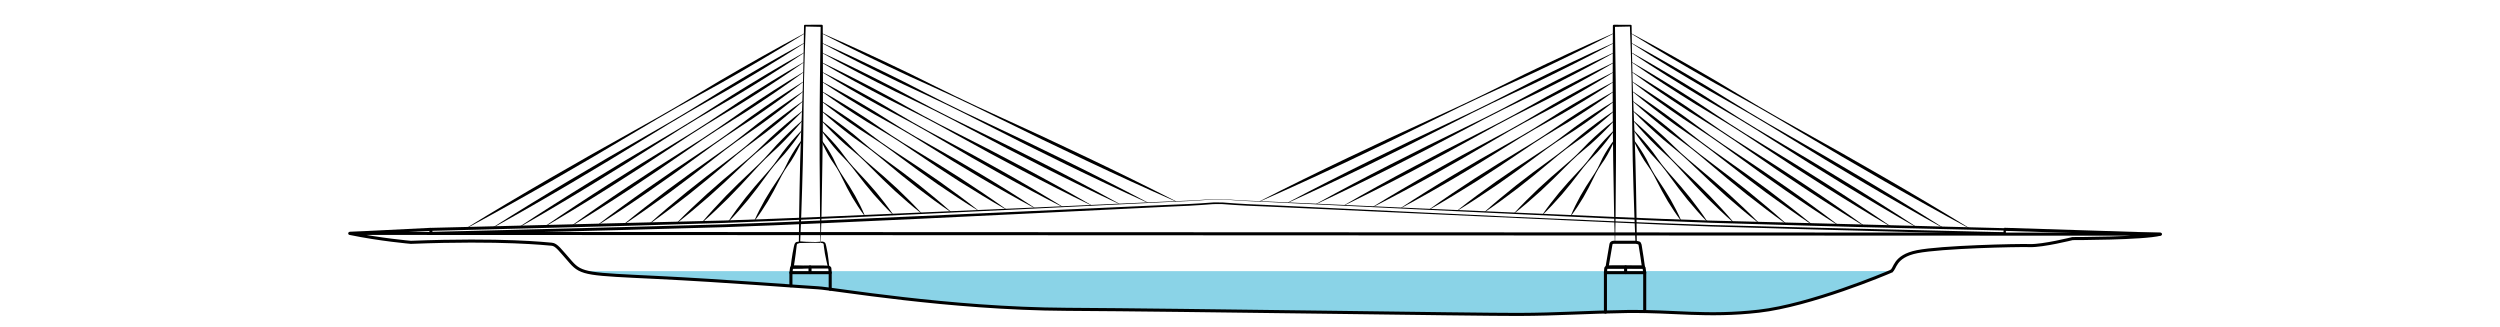 <?xml version="1.0" encoding="utf-8"?>
<!-- Generator: Adobe Illustrator 15.0.2, SVG Export Plug-In . SVG Version: 6.00 Build 0)  -->
<!DOCTYPE svg PUBLIC "-//W3C//DTD SVG 1.1//EN" "http://www.w3.org/Graphics/SVG/1.1/DTD/svg11.dtd">
<svg version="1.1" id="Layer_1" xmlns="http://www.w3.org/2000/svg" xmlns:xlink="http://www.w3.org/1999/xlink" x="0px" y="0px"
	 width="815.528px" height="106.833px" viewBox="0 0 815.528 106.833" enable-background="new 0 0 815.528 106.833"
	 xml:space="preserve">
<g>
	<path fill="#8AD3E7" d="M617.001,88.435c-0.034,0.021-0.07,0.041-0.109,0.059c-1.523,0.701-26.271,11.084-43.092,13.008
		c-16.818,1.924-28.201-0.111-42.619,0.098s-22.42,0.916-35.865,0.963c-13.443,0.047-108.344-1.455-147.221-1.666
		c-38.877-0.213-76.248-6.758-81.273-7.023c-5.027-0.268-30.034-2.278-52.436-3.371c-14.533-0.709-20.575-0.926-23.979-2.066"/>
	<g>
		<g>
			<path d="M267.7,79.083l-6.888,0.165c-0.116,0.002-0.212-0.09-0.214-0.205v-0.006v-0.01c0.04-5.891,0.109-11.781,0.236-17.672
				c0.1-5.89,0.254-11.778,0.488-17.665c0.231-5.887,0.484-11.772,0.643-17.662c0.16-5.889,0.248-11.779,0.314-17.67
				c0.002-0.152,0.125-0.275,0.277-0.275h0.008l5.49-0.007c0.188,0,0.34,0.151,0.342,0.338v0.009
				c0.049,5.884,0.072,11.769,0.062,17.653c0.02,5.885-0.03,11.769-0.073,17.653c-0.014,5.884-0.173,11.768-0.254,17.652
				l-0.15,8.825l-0.232,8.825C267.749,79.06,267.727,79.082,267.7,79.083z M267.649,78.982l-0.143-8.777l-0.062-8.826
				c-0.023-5.885-0.124-11.77-0.078-17.654c0.016-5.884,0.025-11.768,0.104-17.652c0.047-5.884,0.13-11.768,0.237-17.652
				l0.342,0.347l-5.489-0.119l0.285-0.275c-0.227,5.887-0.43,11.775-0.561,17.664c-0.134,5.889-0.173,11.781-0.232,17.672
				c-0.059,5.891-0.195,11.779-0.388,17.668c-0.164,5.889-0.386,11.775-0.638,17.662l-0.214-0.221L267.649,78.982z"/>
		</g>
		<g>
			<path d="M262.596,10.878c-9.046,5.6-18.209,10.997-27.46,16.24c-4.639,2.6-9.328,5.111-13.942,7.753
				c-4.632,2.61-9.204,5.325-13.771,8.05c-9.123,5.466-18.291,10.854-27.521,16.135c-9.223,5.295-18.507,10.48-27.875,15.521
				l-0.051-0.087c9.061-5.576,18.203-11.007,27.41-16.328c9.198-5.336,18.459-10.564,27.764-15.715
				c4.647-2.584,9.29-5.176,13.871-7.875c4.6-2.666,9.125-5.462,13.701-8.171c9.176-5.373,18.441-10.593,27.824-15.609
				L262.596,10.878z"/>
		</g>
		<g>
			<path d="M262.46,14.038c-8.317,5.323-16.755,10.443-25.283,15.411c-4.276,2.461-8.605,4.836-12.857,7.34
				c-4.271,2.473-8.479,5.051-12.683,7.636c-8.397,5.188-16.839,10.302-25.346,15.306c-8.497,5.02-17.059,9.93-25.706,14.696
				l-0.051-0.086c8.332-5.298,16.749-10.452,25.231-15.497c8.473-5.062,17.01-10.014,25.592-14.89
				c4.286-2.446,8.567-4.901,12.786-7.462c4.237-2.528,8.398-5.186,12.611-7.756c8.451-5.097,16.992-10.042,25.654-14.784
				L262.46,14.038z"/>
		</g>
		<g>
			<path d="M262.376,17.197c-7.594,5.046-15.31,9.891-23.118,14.584c-3.917,2.326-7.888,4.564-11.78,6.932
				c-3.911,2.336-7.758,4.775-11.602,7.223c-7.674,4.913-15.395,9.75-23.182,14.48c-7.776,4.744-15.619,9.383-23.551,13.876
				l-0.052-0.085c7.607-5.021,15.304-9.9,23.064-14.671c7.753-4.786,15.57-9.465,23.435-14.067
				c3.927-2.311,7.849-4.629,11.707-7.051c3.877-2.391,7.676-4.91,11.527-7.343c7.73-4.822,15.553-9.493,23.498-13.963
				L262.376,17.197z"/>
		</g>
		<g>
			<path d="M262.208,20.356c-6.861,4.754-13.848,9.309-20.931,13.714c-3.555,2.182-7.164,4.277-10.692,6.5
				c-3.549,2.191-7.031,4.486-10.51,6.789c-6.944,4.622-13.937,9.17-20.996,13.61c-7.051,4.456-14.168,8.806-21.376,13.013
				l-0.054-0.084c6.877-4.73,13.843-9.318,20.877-13.799c7.024-4.498,14.116-8.888,21.256-13.203
				c3.564-2.166,7.123-4.34,10.617-6.618c3.514-2.247,6.947-4.62,10.434-6.907c7.002-4.532,14.1-8.915,21.322-13.099L262.208,20.356
				z"/>
		</g>
		<g>
			<path d="M262.21,23.515c-6.143,4.477-12.416,8.757-18.786,12.89c-3.199,2.046-6.454,4.006-9.626,6.093
				c-3.193,2.055-6.318,4.211-9.438,6.376c-6.229,4.347-12.506,8.62-18.853,12.788c-6.338,4.183-12.744,8.26-19.244,12.197
				l-0.056-0.083c6.158-4.454,12.409-8.767,18.729-12.974c6.311-4.223,12.691-8.342,19.121-12.385
				c3.209-2.03,6.412-4.068,9.549-6.209c3.156-2.109,6.23-4.344,9.359-6.494c6.287-4.258,12.673-8.368,19.188-12.282L262.21,23.515z
				"/>
		</g>
		<g>
			<path d="M262.114,26.674C256.7,30.86,251.15,34.853,245.499,38.7c-2.84,1.903-5.736,3.723-8.549,5.665
				c-2.833,1.912-5.596,3.926-8.354,5.946c-5.504,4.058-11.059,8.043-16.686,11.925c-5.615,3.896-11.305,7.689-17.089,11.345
				l-0.058-0.082c5.432-4.163,10.958-8.188,16.557-12.108c5.59-3.936,11.25-7.769,16.962-11.528c2.851-1.888,5.694-3.784,8.47-5.78
				c2.795-1.967,5.505-4.056,8.273-6.062c5.564-3.971,11.23-7.795,17.031-11.428L262.114,26.674z"/>
		</g>
		<g>
			<path d="M262.075,29.833c-4.691,3.899-9.521,7.608-14.457,11.176c-2.482,1.763-5.026,3.444-7.48,5.247
				c-2.476,1.772-4.879,3.644-7.276,5.522c-4.778,3.779-9.629,7.462-14.519,11.092c-4.922,3.587-9.881,7.121-14.961,10.494
				l-0.061-0.08c4.703-3.883,9.525-7.604,14.386-11.271c4.893-3.625,9.824-7.199,14.828-10.674c2.493-1.749,4.981-3.506,7.396-5.361
				c2.438-1.824,4.785-3.771,7.193-5.635c4.847-3.688,9.798-7.234,14.89-10.59L262.075,29.833z"/>
		</g>
		<g>
			<path d="M261.993,32.992c-3.959,3.6-8.068,7.012-12.283,10.291c-2.131,1.612-4.308,3.166-6.416,4.805
				c-2.104,1.645-4.154,3.355-6.187,5.09c-4.053,3.484-8.182,6.871-12.351,10.209c-4.203,3.296-8.446,6.541-12.815,9.628
				l-0.062-0.078c3.974-3.583,8.071-7.009,12.212-10.384c4.172-3.332,8.385-6.615,12.674-9.803c2.14-1.6,4.26-3.225,6.327-4.915
				c2.062-1.696,4.057-3.478,6.098-5.201c4.126-3.392,8.359-6.648,12.741-9.72L261.993,32.992z"/>
		</g>
		<g>
			<path d="M261.915,36.15c-3.201,3.307-6.561,6.434-10.035,9.436c-1.76,1.473-3.57,2.891-5.308,4.391
				c-1.733,1.506-3.409,3.073-5.065,4.664c-3.3,3.195-6.682,6.301-10.105,9.355c-3.459,3.018-6.963,5.984-10.6,8.801l-0.066-0.074
				c3.215-3.291,6.563-6.432,9.957-9.522c3.428-3.052,6.898-6.056,10.45-8.968c1.771-1.463,3.521-2.949,5.214-4.498
				c1.688-1.555,3.305-3.189,4.971-4.771c3.378-3.106,6.87-6.087,10.521-8.888L261.915,36.15z"/>
		</g>
		<g>
			<path d="M261.842,39.307c-2.493,3.01-5.144,5.863-7.934,8.579c-1.417,1.338-2.887,2.623-4.278,3.984
				c-1.387,1.366-2.713,2.792-4.018,4.239c-2.597,2.907-5.28,5.729-8.01,8.505c-2.768,2.739-5.582,5.433-8.539,7.984l-0.072-0.07
				c2.506-2.997,5.155-5.853,7.852-8.662c2.732-2.772,5.512-5.5,8.379-8.141c1.427-1.327,2.832-2.676,4.177-4.084
				c1.34-1.412,2.602-2.902,3.917-4.34c2.672-2.832,5.484-5.526,8.455-8.065L261.842,39.307z"/>
		</g>
		<g>
			<path d="M261.698,42.462c-1.745,2.703-3.663,5.265-5.733,7.705c-1.06,1.2-2.175,2.354-3.207,3.577
				c-1.026,1.228-1.985,2.507-2.923,3.808c-1.857,2.609-3.811,5.144-5.815,7.637c-2.046,2.459-4.142,4.878-6.395,7.17l-0.078-0.062
				c1.759-2.689,3.675-5.254,5.642-7.777c2.008-2.489,4.066-4.938,6.221-7.311c1.07-1.192,2.115-2.403,3.096-3.668
				c0.975-1.268,1.864-2.605,2.812-3.896c1.942-2.543,4.036-4.963,6.304-7.244L261.698,42.462z"/>
		</g>
		<g>
			<path d="M261.702,45.617c-0.996,2.373-2.203,4.621-3.563,6.781c-0.708,1.062-1.479,2.088-2.158,3.168s-1.271,2.211-1.843,3.354
				c-1.129,2.295-2.364,4.527-3.654,6.727c-1.337,2.172-2.729,4.312-4.296,6.35l-0.086-0.051c1.019-2.359,2.212-4.616,3.462-6.84
				c1.295-2.197,2.646-4.361,4.102-6.463c0.723-1.055,1.422-2.123,2.036-3.24c0.614-1.118,1.136-2.291,1.72-3.427
				c1.227-2.237,2.605-4.386,4.195-6.409L261.702,45.617z"/>
		</g>
		<g>
			<path d="M267.91,45.567c1.481,1.892,2.749,3.905,3.864,6.006c0.529,1.067,0.994,2.171,1.553,3.22
				c0.559,1.051,1.204,2.051,1.871,3.039c1.347,1.968,2.588,3.997,3.771,6.059c1.139,2.088,2.221,4.207,3.129,6.428l-0.088,0.05
				c-1.457-1.905-2.74-3.909-3.966-5.947c-1.181-2.063-2.304-4.16-3.321-6.317c-0.516-1.074-1.053-2.137-1.678-3.148
				c-0.623-1.014-1.34-1.973-1.993-2.969c-1.249-2.023-2.346-4.135-3.229-6.369L267.91,45.567z"/>
		</g>
		<g>
			<path d="M267.923,42.4c2.206,2.078,4.242,4.301,6.129,6.649c0.921,1.194,1.785,2.437,2.732,3.608
				c0.952,1.166,1.969,2.279,3.01,3.371c2.095,2.173,4.096,4.425,6.049,6.719c1.911,2.328,3.773,4.699,5.481,7.2l-0.076,0.064
				c-2.192-2.091-4.23-4.312-6.219-6.574c-1.948-2.297-3.847-4.636-5.652-7.056c-0.909-1.203-1.843-2.387-2.841-3.516
				c-1.002-1.123-2.088-2.178-3.118-3.278c-2.013-2.243-3.877-4.611-5.571-7.124L267.923,42.4z"/>
		</g>
		<g>
			<path d="M267.935,39.236c2.946,2.274,5.741,4.713,8.402,7.295c1.311,1.312,2.57,2.68,3.904,3.967
				c1.34,1.282,2.736,2.502,4.154,3.7c2.847,2.382,5.61,4.854,8.33,7.373c2.684,2.558,5.323,5.163,7.826,7.917l-0.068,0.074
				c-2.934-2.289-5.73-4.725-8.482-7.209c-2.717-2.523-5.389-5.094-7.979-7.754c-1.301-1.323-2.622-2.625-4.001-3.863
				c-1.384-1.234-2.843-2.388-4.25-3.596c-2.774-2.461-5.415-5.064-7.905-7.832L267.935,39.236z"/>
		</g>
		<g>
			<path d="M267.931,36.073c3.732,2.487,7.327,5.151,10.802,7.969c1.718,1.433,3.392,2.924,5.132,4.329
				c1.744,1.399,3.541,2.732,5.355,4.041c3.643,2.603,7.209,5.302,10.736,8.053c3.494,2.791,6.947,5.635,10.277,8.638l-0.061,0.079
				c-3.721-2.502-7.317-5.164-10.873-7.877c-3.524-2.754-7.008-5.56-10.416-8.461c-1.711-1.444-3.439-2.864-5.22-4.217
				c-1.785-1.348-3.638-2.609-5.444-3.929c-3.576-2.688-7.031-5.528-10.35-8.546L267.931,36.073z"/>
		</g>
		<g>
			<path d="M267.929,32.912c4.45,2.692,8.764,5.58,12.979,8.607c2.087,1.545,4.132,3.148,6.239,4.663
				c2.112,1.509,4.271,2.948,6.449,4.362c4.365,2.814,8.66,5.729,12.918,8.696c4.229,3.011,8.419,6.075,12.494,9.305l-0.058,0.082
				c-4.438-2.71-8.761-5.584-13.046-8.513c-4.256-2.971-8.474-5.996-12.621-9.121c-2.08-1.555-4.177-3.084-6.322-4.545
				c-2.148-1.455-4.36-2.82-6.529-4.246c-4.298-2.911-8.498-5.963-12.561-9.209L267.929,32.912z"/>
		</g>
		<g>
			<path d="M268.079,29.751c5.195,2.924,10.264,6.047,15.236,9.32c2.473,1.657,4.891,3.4,7.39,5.017
				c2.479,1.647,5.024,3.191,7.574,4.729c5.116,3.049,10.165,6.201,15.18,9.408c4.986,3.251,9.937,6.558,14.779,10.033l-0.054,0.084
				c-5.185-2.941-10.26-6.053-15.301-9.219c-5.012-3.211-9.988-6.477-14.899-9.846c-2.464-1.672-4.932-3.337-7.466-4.898
				c-2.514-1.592-5.109-3.059-7.65-4.609c-5.053-3.146-10.012-6.441-14.843-9.934L268.079,29.751z"/>
		</g>
		<g>
			<path d="M268.124,26.59c5.951,3.141,11.782,6.483,17.522,9.978c2.857,1.77,5.663,3.627,8.545,5.354
				c2.863,1.76,5.788,3.414,8.72,5.059c5.871,3.275,11.697,6.625,17.459,10.084c5.771,3.443,11.478,6.996,17.098,10.691
				l-0.051,0.086c-5.936-3.164-11.787-6.473-17.573-9.891c-5.796-3.402-11.526-6.912-17.212-10.499
				c-2.849-1.785-5.701-3.562-8.617-5.232c-2.896-1.703-5.869-3.277-8.791-4.938c-5.816-3.365-11.543-6.884-17.15-10.604
				L268.124,26.59z"/>
		</g>
		<g>
			<path d="M268.142,23.43c6.711,3.375,13.308,6.955,19.817,10.69c3.243,1.889,6.436,3.867,9.702,5.714
				c3.248,1.88,6.556,3.651,9.869,5.416c6.635,3.511,13.227,7.099,19.757,10.797c6.539,3.683,13.017,7.475,19.411,11.414
				l-0.049,0.087c-6.697-3.399-13.312-6.945-19.867-10.602c-6.562-3.641-13.062-7.391-19.521-11.219
				c-3.233-1.905-6.472-3.802-9.771-5.592c-3.279-1.822-6.633-3.514-9.938-5.293c-6.583-3.604-13.08-7.363-19.461-11.326
				L268.142,23.43z"/>
		</g>
		<g>
			<path d="M267.924,20.27c7.491,3.585,14.873,7.377,22.172,11.326c3.638,1.998,7.228,4.084,10.888,6.037
				c3.643,1.986,7.344,3.865,11.048,5.735c7.419,3.722,14.796,7.522,22.114,11.435c7.327,3.896,14.595,7.902,21.783,12.059
				l-0.047,0.088c-7.479-3.608-14.878-7.366-22.219-11.236c-7.35-3.853-14.639-7.817-21.889-11.861
				c-3.629-2.012-7.262-4.017-10.953-5.912c-3.674-1.93-7.417-3.725-11.113-5.611c-7.369-3.816-14.654-7.789-21.831-11.969
				L267.924,20.27z"/>
		</g>
		<g>
			<path d="M268.032,17.11c8.247,3.813,16.387,7.835,24.447,12.016c4.018,2.113,7.99,4.316,12.031,6.385
				c4.023,2.103,8.104,4.096,12.188,6.081c8.176,3.951,16.312,7.981,24.391,12.125c8.088,4.127,16.117,8.366,24.07,12.757
				l-0.045,0.088c-8.234-3.838-16.392-7.824-24.492-11.926c-8.109-4.084-16.161-8.28-24.172-12.557
				c-4.012-2.129-8.025-4.248-12.096-6.26c-4.054-2.044-8.176-3.955-12.25-5.955c-8.129-4.047-16.176-8.251-24.117-12.666
				L268.032,17.11z"/>
		</g>
		<g>
			<path d="M268.074,13.95c9.009,4.038,17.913,8.287,26.739,12.695c4.402,2.227,8.76,4.545,13.184,6.728
				c4.407,2.217,8.868,4.323,13.334,6.422c8.939,4.177,17.84,8.434,26.686,12.805c8.853,4.354,17.65,8.822,26.373,13.44l-0.043,0.09
				c-8.996-4.063-17.918-8.276-26.784-12.604c-8.874-4.311-17.692-8.735-26.473-13.24c-4.395-2.242-8.793-4.477-13.245-6.602
				c-4.436-2.157-8.938-4.18-13.396-6.294c-8.893-4.273-17.707-8.706-26.418-13.35L268.074,13.95z"/>
		</g>
		<g>
			<path d="M268.031,10.79c9.776,4.267,19.453,8.746,29.054,13.386c4.789,2.342,9.535,4.776,14.346,7.076
				c4.794,2.332,9.641,4.553,14.491,6.766c9.71,4.408,19.383,8.895,29.001,13.496c9.627,4.586,19.198,9.285,28.698,14.137
				l-0.043,0.09c-9.765-4.293-19.458-8.736-29.097-13.295c-9.646-4.541-19.24-9.197-28.794-13.934
				c-4.782-2.358-9.567-4.708-14.405-6.947c-4.822-2.273-9.709-4.411-14.553-6.64c-9.664-4.503-19.254-9.167-28.741-14.044
				L268.031,10.79z"/>
		</g>
		<g>
			<path d="M264.476,78.982c0.545-0.008,1.09-0.008,1.636-0.04c0.272-0.009,0.546-0.03,0.817-0.054l0.409-0.033l0.204-0.017
				l0.102-0.009l0.05-0.004l0.024-0.003l0.01-0.001c0,0,0.006-0.001,0,0h-0.004c0.016-0.005-0.082,0.01-0.112,0.047
				c0.019-0.029-0.202,0.14,0.063,0.35c0.098,0.021,0.038,0.008,0.059,0.012l-0.014-0.41c0.417-0.041,0.855-0.076,1.307,0.256
				c0.229,0.162,0.32,0.525,0.354,0.668c0.049,0.188,0.102,0.372,0.143,0.559c0.174,0.746,0.327,1.493,0.448,2.246
				c0.255,1.504,0.376,3.031,0.544,4.549l0.002,0.025c0.014,0.117-0.07,0.223-0.188,0.235l-0.035,0.001
				c-1.98-0.118-3.961-0.074-5.939,0.043c-1.98,0.129-3.961,0.193-5.94,0.229c-0.27,0.006-0.492-0.209-0.497-0.479l0.003-0.062
				l0.003-0.023c0.176-1.498,0.369-2.992,0.633-4.478c0.123-0.744,0.258-1.485,0.434-2.228c0.047-0.191,0.082-0.359,0.152-0.583
				c0.059-0.161,0.145-0.435,0.358-0.644c0.253-0.236,0.548-0.24,0.714-0.258c0.186-0.015,0.35-0.033,0.517-0.076l0.041-0.01
				c0.014-0.004,0.028-0.004,0.041-0.004l1.831,0.14C263.255,78.962,263.864,78.974,264.476,78.982z M264.476,79.082
				c-0.611,0.009-1.221,0.021-1.832,0.057l-1.831,0.141l0.081-0.014c-0.35,0.169-0.898,0.232-0.895,0.341
				c-0.037,0.075-0.068,0.175-0.1,0.375l-0.062,0.525c-0.074,0.743-0.164,1.49-0.266,2.235c-0.182,1.492-0.418,2.979-0.666,4.463
				l-0.491-0.566c1.979,0.036,3.96,0.1,5.94,0.23c1.979,0.115,3.959,0.16,5.939,0.042l-0.222,0.261
				c-0.339-1.488-0.726-2.971-0.983-4.473c-0.135-0.75-0.238-1.506-0.326-2.264c-0.059-0.359-0.041-0.842-0.145-0.927
				c-0.137-0.179-0.529-0.277-0.857-0.278l-0.014-0.41c0.022,0.004-0.035-0.01,0.064,0.012c0.268,0.211,0.047,0.379,0.064,0.351
				c-0.031,0.037-0.129,0.052-0.113,0.048h-0.008h-0.014h-0.015l-0.026-0.002l-0.053-0.004l-0.104-0.006l-0.205-0.016l-0.409-0.031
				c-0.272-0.021-0.546-0.041-0.818-0.051C265.565,79.089,265.021,79.089,264.476,79.082z"/>
		</g>
		<path fill="none" stroke="#000000" stroke-linecap="round" stroke-linejoin="round" d="M258.005,88.947h12.815l-0.124-1.482
			c0,0-0.16-0.223-0.402-0.33s-11.88,0-11.88,0s-0.172,0.076-0.204,0.223C258.177,87.501,258.005,88.947,258.005,88.947z"/>
		
			<line fill="none" stroke="#000000" stroke-linecap="round" stroke-linejoin="round" x1="264.237" y1="87.094" x2="264.237" y2="88.914"/>
		<g>
			<path d="M526.881,78.982l6.836-0.164l-0.214,0.221c-0.252-5.887-0.474-11.773-0.638-17.662
				c-0.192-5.889-0.329-11.777-0.387-17.668c-0.06-5.892-0.099-11.783-0.232-17.672c-0.131-5.889-0.334-11.777-0.56-17.664
				l0.285,0.275l-5.49,0.119l0.342-0.347c0.107,5.884,0.189,11.768,0.237,17.652c0.078,5.885,0.087,11.769,0.103,17.652
				c0.047,5.885-0.055,11.77-0.078,17.654l-0.062,8.826L526.881,78.982z M526.78,79.033l-0.232-8.825l-0.149-8.825
				c-0.081-5.885-0.241-11.769-0.254-17.652c-0.043-5.885-0.093-11.769-0.073-17.653c-0.012-5.884,0.013-11.769,0.061-17.653V8.415
				c0.002-0.188,0.154-0.338,0.342-0.338l5.492,0.007h0.006c0.153,0,0.277,0.123,0.279,0.275c0.064,5.891,0.152,11.781,0.314,17.67
				c0.157,5.889,0.41,11.775,0.641,17.662c0.234,5.887,0.389,11.775,0.488,17.665c0.127,5.891,0.196,11.781,0.236,17.672v0.01
				c0.001,0.115-0.092,0.209-0.207,0.211h-0.007l-6.887-0.165C526.803,79.082,526.78,79.06,526.78,79.033z"/>
		</g>
		<g>
			<path d="M398.728,64.937c2.654,0.194,5.309,0.387,7.966,0.514l7.976,0.332l15.948,0.722l31.897,1.45l63.797,2.801
				c10.633,0.438,21.268,0.888,31.901,1.21l31.918,0.812l63.837,1.658c0.207,0.004,0.372,0.176,0.373,0.381l-0.002,1.32
				c0,0.21-0.17,0.38-0.379,0.381h-0.011l-63.837-1.711l-31.918-0.925c-10.641-0.36-21.271-0.85-31.904-1.323l-63.793-2.924
				l-31.896-1.47l-15.947-0.731l-7.977-0.339c-2.66-0.132-5.319-0.312-7.973-0.519l0.021,0.001l-2.92,0.004l0.021-0.001
				c-2.653,0.214-5.312,0.402-7.972,0.541l-7.975,0.362l-15.945,0.778l-31.893,1.562c-21.262,1.037-42.523,2.071-63.79,2.997
				c-10.634,0.461-21.267,0.937-31.91,1.283l-31.919,0.884l-63.84,1.636c-0.268,0.007-0.492-0.206-0.498-0.474v-0.014l-0.001-1.32
				c0-0.264,0.212-0.48,0.476-0.486l63.838-1.604l31.918-0.799c10.633-0.318,21.27-0.765,31.902-1.196l63.798-2.787l31.897-1.447
				l15.948-0.72l7.976-0.331c2.656-0.127,5.31-0.319,7.963-0.514h0.005L398.728,64.937z M398.724,65.037l-2.919,0.006h0.004
				c-2.652,0.204-5.307,0.407-7.965,0.543l-7.975,0.363l-15.946,0.781l-31.891,1.569l-63.787,3.062
				c-10.633,0.484-21.264,0.982-31.906,1.354l-31.916,0.954l-63.84,1.636l0.476-0.488l-0.001,1.32l-0.498-0.486l63.838-1.604
				l31.916-0.869c10.632-0.342,21.266-0.812,31.898-1.268l63.795-2.852l31.896-1.453l15.948-0.723l7.974-0.336
				c2.655-0.129,5.307-0.309,7.959-0.513l0.021-0.001l2.92,0.004h0.021c2.651,0.213,5.302,0.399,7.957,0.537l7.974,0.357
				l15.945,0.77l31.893,1.547c21.262,1.033,42.523,2.047,63.792,2.926c10.634,0.441,21.269,0.898,31.903,1.227l31.918,0.828
				l63.84,1.529l-0.389,0.379l-0.002-1.32l0.372,0.382c-21.28-0.519-42.563-0.954-63.841-1.581l-31.917-0.941
				c-10.642-0.367-21.272-0.861-31.905-1.341l-63.788-3.047l-31.892-1.566l-15.945-0.78l-7.975-0.361
				C404.028,65.443,401.376,65.241,398.724,65.037z"/>
		</g>
		<g>
			<path d="M531.983,10.792c9.383,5.016,18.648,10.236,27.824,15.609c4.576,2.709,9.102,5.505,13.701,8.171
				c4.582,2.699,9.225,5.291,13.871,7.875c9.306,5.15,18.566,10.379,27.764,15.715c9.207,5.321,18.351,10.752,27.41,16.328
				l-0.05,0.087c-9.368-5.04-18.653-10.226-27.875-15.521c-9.23-5.28-18.398-10.669-27.521-16.135
				c-4.567-2.725-9.139-5.439-13.771-8.05c-4.615-2.642-9.304-5.153-13.942-7.753c-9.251-5.243-18.415-10.64-27.46-16.24
				L531.983,10.792z"/>
		</g>
		<g>
			<path d="M532.12,13.952c8.662,4.742,17.204,9.687,25.655,14.784c4.213,2.571,8.374,5.228,12.611,7.756
				c4.219,2.561,8.499,5.016,12.786,7.462c8.582,4.876,17.119,9.828,25.592,14.89c8.482,5.045,16.9,10.199,25.231,15.497
				l-0.051,0.086c-8.647-4.767-17.209-9.677-25.706-14.696c-8.507-5.004-16.949-10.117-25.346-15.306
				c-4.203-2.585-8.412-5.163-12.684-7.636c-4.252-2.504-8.58-4.879-12.857-7.34c-8.527-4.968-16.965-10.088-25.283-15.411
				L532.12,13.952z"/>
		</g>
		<g>
			<path d="M532.206,17.112c7.945,4.47,15.768,9.141,23.498,13.963c3.852,2.433,7.65,4.952,11.528,7.343
				c3.858,2.422,7.78,4.74,11.706,7.051c7.865,4.603,15.684,9.281,23.436,14.067c7.762,4.771,15.457,9.649,23.064,14.671
				l-0.053,0.085c-7.93-4.493-15.773-9.132-23.551-13.876c-7.787-4.73-15.508-9.567-23.182-14.48
				c-3.843-2.447-7.69-4.887-11.602-7.223c-3.893-2.367-7.863-4.605-11.78-6.932c-7.809-4.693-15.524-9.538-23.118-14.584
				L532.206,17.112z"/>
		</g>
		<g>
			<path d="M532.375,20.272c7.223,4.184,14.319,8.566,21.321,13.099c3.488,2.287,6.92,4.66,10.434,6.907
				c3.494,2.278,7.053,4.452,10.617,6.618c7.141,4.315,14.232,8.705,21.256,13.203c7.035,4.48,14.001,9.068,20.877,13.799
				l-0.053,0.084c-7.209-4.207-14.326-8.557-21.377-13.013c-7.059-4.44-14.051-8.988-20.996-13.61
				c-3.478-2.303-6.961-4.598-10.51-6.789c-3.527-2.223-7.137-4.318-10.691-6.5c-7.083-4.405-14.07-8.96-20.932-13.714
				L532.375,20.272z"/>
		</g>
		<g>
			<path d="M532.376,23.432c6.516,3.914,12.9,8.024,19.188,12.282c3.13,2.15,6.203,4.385,9.36,6.494
				c3.136,2.141,6.34,4.179,9.549,6.209c6.43,4.043,12.81,8.162,19.12,12.385c6.32,4.207,12.572,8.52,18.73,12.974l-0.057,0.083
				c-6.499-3.938-12.906-8.015-19.243-12.197c-6.347-4.168-12.624-8.441-18.853-12.788c-3.121-2.165-6.246-4.321-9.438-6.376
				c-3.172-2.087-6.427-4.047-9.626-6.093c-6.371-4.133-12.644-8.413-18.786-12.89L532.376,23.432z"/>
		</g>
		<g>
			<path d="M532.474,26.592c5.8,3.632,11.466,7.457,17.031,11.428c2.768,2.006,5.477,4.095,8.273,6.062
				c2.773,1.996,5.619,3.893,8.469,5.78c5.711,3.76,11.372,7.593,16.961,11.528c5.6,3.921,11.126,7.945,16.557,12.108l-0.057,0.082
				c-5.785-3.655-11.473-7.448-17.09-11.345c-5.626-3.882-11.181-7.867-16.685-11.925c-2.757-2.021-5.521-4.034-8.354-5.946
				c-2.811-1.942-5.709-3.762-8.549-5.665c-5.65-3.847-11.199-7.84-16.615-12.025L532.474,26.592z"/>
		</g>
		<g>
			<path d="M532.515,29.753c5.092,3.356,10.044,6.903,14.891,10.59c2.408,1.864,4.756,3.811,7.193,5.635
				c2.414,1.855,4.902,3.612,7.396,5.361c5.004,3.475,9.936,7.049,14.828,10.674c4.86,3.668,9.683,7.389,14.385,11.271l-0.06,0.08
				c-5.08-3.373-10.04-6.907-14.962-10.494c-4.889-3.63-9.74-7.312-14.518-11.092c-2.398-1.879-4.801-3.75-7.277-5.522
				c-2.453-1.803-4.997-3.484-7.48-5.247c-4.936-3.568-9.766-7.277-14.456-11.176L532.515,29.753z"/>
		</g>
		<g>
			<path d="M532.599,32.914c4.383,3.071,8.615,6.328,12.742,9.72c2.041,1.724,4.035,3.505,6.098,5.201
				c2.066,1.69,4.188,3.315,6.326,4.915c4.289,3.188,8.502,6.471,12.675,9.803c4.14,3.375,8.239,6.801,12.212,10.384l-0.062,0.078
				c-4.369-3.087-8.613-6.332-12.815-9.628c-4.169-3.338-8.298-6.725-12.351-10.209c-2.032-1.734-4.084-3.445-6.188-5.09
				c-2.107-1.639-4.285-3.192-6.414-4.805c-4.217-3.279-8.325-6.691-12.285-10.291L532.599,32.914z"/>
		</g>
		<g>
			<path d="M532.682,36.076c3.651,2.801,7.144,5.781,10.522,8.888c1.665,1.581,3.281,3.216,4.97,4.771
				c1.693,1.549,3.442,3.035,5.214,4.498c3.552,2.912,7.022,5.916,10.45,8.968c3.393,3.091,6.741,6.231,9.956,9.522l-0.066,0.074
				c-3.637-2.816-7.14-5.783-10.6-8.801c-3.424-3.055-6.806-6.16-10.105-9.355c-1.656-1.591-3.332-3.158-5.064-4.664
				c-1.738-1.5-3.547-2.918-5.309-4.391c-3.473-3.002-6.833-6.129-10.034-9.436L532.682,36.076z"/>
		</g>
		<g>
			<path d="M532.759,39.237c2.971,2.539,5.783,5.233,8.456,8.065c1.315,1.438,2.577,2.928,3.917,4.34
				c1.344,1.408,2.75,2.757,4.176,4.084c2.867,2.641,5.646,5.368,8.381,8.141c2.695,2.81,5.344,5.665,7.85,8.662l-0.071,0.07
				c-2.958-2.552-5.771-5.245-8.539-7.984c-2.729-2.775-5.413-5.598-8.01-8.505c-1.305-1.447-2.632-2.873-4.018-4.239
				c-1.392-1.361-2.862-2.646-4.278-3.984c-2.791-2.716-5.441-5.569-7.934-8.579L532.759,39.237z"/>
		</g>
		<g>
			<path d="M532.91,42.4c2.267,2.281,4.361,4.701,6.304,7.244c0.947,1.291,1.836,2.629,2.811,3.896
				c0.98,1.265,2.026,2.476,3.096,3.668c2.154,2.372,4.213,4.821,6.221,7.311c1.967,2.523,3.883,5.088,5.643,7.777l-0.078,0.062
				c-2.254-2.292-4.35-4.711-6.395-7.17c-2.005-2.493-3.958-5.027-5.816-7.637c-0.936-1.301-1.896-2.58-2.922-3.808
				c-1.032-1.223-2.148-2.377-3.207-3.577c-2.07-2.44-3.988-5.002-5.733-7.705L532.91,42.4z"/>
		</g>
		<g>
			<path d="M532.914,45.566c1.59,2.023,2.968,4.172,4.194,6.409c0.585,1.136,1.105,2.309,1.721,3.427
				c0.613,1.117,1.314,2.186,2.035,3.24c1.457,2.102,2.808,4.266,4.103,6.463c1.249,2.224,2.442,4.48,3.462,6.84l-0.086,0.051
				c-1.566-2.037-2.959-4.178-4.295-6.35c-1.291-2.199-2.525-4.432-3.655-6.727c-0.571-1.143-1.164-2.273-1.843-3.354
				s-1.451-2.105-2.158-3.168c-1.359-2.16-2.567-4.408-3.563-6.781L532.914,45.566z"/>
		</g>
		<g>
			<path d="M526.706,45.617c-0.883,2.234-1.979,4.346-3.229,6.369c-0.653,0.996-1.371,1.955-1.994,2.969
				c-0.624,1.012-1.161,2.074-1.677,3.148c-1.018,2.157-2.142,4.254-3.321,6.317c-1.227,2.038-2.509,4.042-3.967,5.947l-0.086-0.05
				c0.906-2.221,1.988-4.34,3.127-6.428c1.185-2.062,2.426-4.091,3.772-6.059c0.667-0.988,1.312-1.988,1.87-3.039
				c0.559-1.049,1.023-2.152,1.553-3.22c1.115-2.101,2.384-4.114,3.865-6.006L526.706,45.617z"/>
		</g>
		<g>
			<path d="M526.684,42.464c-1.694,2.513-3.558,4.881-5.571,7.124c-1.029,1.101-2.115,2.155-3.119,3.278
				c-0.997,1.129-1.93,2.312-2.84,3.516c-1.806,2.42-3.705,4.759-5.652,7.056c-1.988,2.263-4.027,4.483-6.219,6.574l-0.076-0.064
				c1.708-2.501,3.57-4.872,5.481-7.2c1.952-2.294,3.954-4.546,6.048-6.719c1.041-1.092,2.059-2.205,3.011-3.371
				c0.947-1.172,1.812-2.414,2.731-3.608c1.888-2.349,3.924-4.571,6.13-6.649L526.684,42.464z"/>
		</g>
		<g>
			<path d="M526.663,39.308c-2.49,2.768-5.131,5.371-7.904,7.832c-1.408,1.208-2.866,2.361-4.25,3.596
				c-1.379,1.238-2.701,2.54-4.002,3.863c-2.589,2.66-5.261,5.23-7.978,7.754c-2.752,2.484-5.549,4.92-8.482,7.209l-0.068-0.074
				c2.503-2.754,5.142-5.359,7.825-7.917c2.721-2.52,5.484-4.991,8.331-7.373c1.417-1.198,2.813-2.418,4.153-3.7
				c1.334-1.287,2.594-2.654,3.904-3.967c2.662-2.582,5.457-5.021,8.402-7.295L526.663,39.308z"/>
		</g>
		<g>
			<path d="M526.66,36.152c-3.319,3.017-6.774,5.858-10.351,8.546c-1.807,1.319-3.658,2.581-5.443,3.929
				c-1.781,1.353-3.51,2.772-5.219,4.217c-3.409,2.901-6.893,5.707-10.416,8.461c-3.557,2.713-7.152,5.375-10.873,7.877
				l-0.062-0.079c3.33-3.003,6.784-5.847,10.279-8.638c3.525-2.751,7.093-5.45,10.734-8.053c1.815-1.309,3.612-2.642,5.357-4.041
				c1.739-1.405,3.412-2.896,5.131-4.329c3.475-2.817,7.068-5.48,10.801-7.969L526.66,36.152z"/>
		</g>
		<g>
			<path d="M526.658,32.994c-4.063,3.246-8.263,6.298-12.561,9.209c-2.169,1.426-4.381,2.791-6.53,4.246
				c-2.145,1.461-4.242,2.99-6.321,4.545c-4.147,3.125-8.366,6.15-12.621,9.121c-4.286,2.929-8.608,5.803-13.046,8.513l-0.059-0.082
				c4.076-3.229,8.266-6.294,12.494-9.305c4.258-2.968,8.553-5.882,12.918-8.696c2.178-1.414,4.338-2.854,6.449-4.362
				c2.107-1.515,4.152-3.118,6.24-4.663c4.215-3.027,8.529-5.915,12.979-8.607L526.658,32.994z"/>
		</g>
		<g>
			<path d="M526.505,29.835c-4.832,3.493-9.79,6.788-14.844,9.934c-2.541,1.551-5.136,3.018-7.65,4.609
				c-2.534,1.562-5.002,3.227-7.465,4.898c-4.912,3.369-9.889,6.635-14.9,9.846c-5.041,3.166-10.116,6.277-15.301,9.219
				l-0.054-0.084c4.843-3.476,9.793-6.782,14.779-10.033c5.015-3.207,10.063-6.359,15.18-9.408c2.55-1.537,5.095-3.081,7.574-4.729
				c2.499-1.616,4.917-3.359,7.39-5.017c4.973-3.272,10.041-6.396,15.236-9.32L526.505,29.835z"/>
		</g>
		<g>
			<path d="M526.456,26.676c-5.606,3.721-11.333,7.239-17.15,10.604c-2.921,1.661-5.895,3.235-8.791,4.938
				c-2.915,1.671-5.768,3.447-8.616,5.232c-5.686,3.587-11.417,7.097-17.212,10.499c-5.787,3.418-11.638,6.727-17.574,9.891
				l-0.051-0.086c5.621-3.695,11.327-7.248,17.098-10.691c5.762-3.459,11.588-6.809,17.46-10.084
				c2.931-1.645,5.856-3.299,8.72-5.059c2.882-1.727,5.688-3.584,8.545-5.354c5.74-3.494,11.57-6.837,17.521-9.978L526.456,26.676z"
				/>
		</g>
		<g>
			<path d="M526.438,23.517c-6.382,3.963-12.878,7.723-19.461,11.326c-3.304,1.779-6.657,3.471-9.938,5.293
				c-3.297,1.79-6.536,3.687-9.77,5.592c-6.457,3.828-12.959,7.578-19.521,11.219c-6.553,3.656-13.169,7.202-19.867,10.602
				l-0.049-0.087c6.396-3.939,12.873-7.731,19.412-11.414c6.53-3.698,13.122-7.286,19.758-10.797
				c3.312-1.765,6.621-3.536,9.869-5.416c3.266-1.847,6.459-3.825,9.701-5.714c6.51-3.735,13.105-7.315,19.817-10.69L526.438,23.517
				z"/>
		</g>
		<g>
			<path d="M526.653,20.358c-7.176,4.181-14.463,8.153-21.832,11.969c-3.695,1.887-7.439,3.682-11.113,5.611
				c-3.69,1.896-7.324,3.9-10.953,5.912c-7.248,4.044-14.539,8.009-21.889,11.861c-7.34,3.87-14.74,7.628-22.219,11.236
				l-0.047-0.088c7.189-4.156,14.457-8.163,21.783-12.059c7.318-3.912,14.695-7.713,22.115-11.435
				c3.705-1.87,7.404-3.749,11.047-5.735c3.66-1.953,7.251-4.039,10.889-6.037c7.299-3.949,14.68-7.741,22.172-11.326
				L526.653,20.358z"/>
		</g>
		<g>
			<path d="M526.542,17.199c-7.94,4.415-15.988,8.619-24.116,12.666c-4.075,2-8.196,3.911-12.25,5.955
				c-4.07,2.012-8.085,4.131-12.095,6.26c-8.012,4.276-16.064,8.473-24.173,12.557c-8.101,4.102-16.259,8.088-24.493,11.926
				l-0.045-0.088c7.954-4.391,15.984-8.63,24.071-12.757c8.079-4.144,16.215-8.174,24.392-12.125
				c4.083-1.985,8.162-3.979,12.186-6.081c4.041-2.069,8.014-4.272,12.032-6.385c8.06-4.181,16.2-8.203,24.446-12.016
				L526.542,17.199z"/>
		</g>
		<g>
			<path d="M526.499,14.04c-8.711,4.644-17.525,9.076-26.418,13.35c-4.457,2.114-8.96,4.137-13.396,6.294
				c-4.451,2.125-8.85,4.359-13.244,6.602c-8.78,4.505-17.599,8.93-26.473,13.24c-8.867,4.328-17.789,8.541-26.784,12.604
				l-0.044-0.09c8.724-4.618,17.521-9.087,26.374-13.44c8.845-4.371,17.745-8.628,26.686-12.805
				c4.466-2.099,8.927-4.205,13.333-6.422c4.424-2.183,8.781-4.5,13.184-6.728c8.827-4.408,17.731-8.657,26.74-12.695L526.499,14.04
				z"/>
		</g>
		<g>
			<path d="M526.542,10.88c-9.488,4.876-19.077,9.541-28.742,14.044c-4.843,2.229-9.729,4.367-14.552,6.64
				c-4.839,2.239-9.624,4.589-14.405,6.947c-9.555,4.736-19.147,9.393-28.794,13.934c-9.64,4.559-19.332,9.002-29.097,13.295
				l-0.043-0.09c9.5-4.852,19.071-9.551,28.697-14.137c9.619-4.602,19.291-9.088,29.002-13.496c4.85-2.213,9.697-4.434,14.491-6.766
				c4.81-2.299,9.556-4.733,14.345-7.076c9.602-4.64,19.277-9.119,29.055-13.386L526.542,10.88z"/>
		</g>
		<path fill="none" stroke="#000000" stroke-linecap="round" stroke-linejoin="round" d="M530.055,79.032
			c-3.511,0.001-3.265-0.007-3.265-0.007s-1.125-0.113-1.268,0.602c-0.144,0.715-1.286,7.508-1.286,7.508h11.88
			c0,0-0.906-6.41-1.099-7.227c-0.21-0.889-0.536-0.605-1.301-0.875L530.055,79.032z"/>
		<path fill="none" stroke="#000000" stroke-linecap="round" stroke-linejoin="round" d="M536.524,88.947H523.71l0.124-1.482
			c0,0,0.16-0.223,0.402-0.33s11.88,0,11.88,0s0.172,0.076,0.203,0.223C536.353,87.501,536.524,88.947,536.524,88.947z"/>
		
			<line fill="none" stroke="#000000" stroke-linecap="round" stroke-linejoin="round" x1="530.292" y1="87.094" x2="530.292" y2="88.914"/>
	</g>
	<line fill="none" stroke="#000000" stroke-linejoin="round" x1="653.785" y1="74.803" x2="704.804" y2="76.421"/>
	<path fill="none" stroke="#000000" stroke-linejoin="round" d="M140.571,74.816"/>
	<path fill="#6CC4EF" stroke="#000000" stroke-linejoin="round" d="M631.153,81.886"/>
	
		<line fill="none" stroke="#000000" stroke-linecap="round" stroke-linejoin="round" x1="258.005" y1="88.947" x2="258.005" y2="93.21"/>
	
		<line fill="none" stroke="#000000" stroke-linecap="round" stroke-linejoin="round" x1="270.82" y1="88.947" x2="270.82" y2="94.335"/>
	
		<line fill="none" stroke="#000000" stroke-linecap="round" stroke-linejoin="round" x1="523.71" y1="88.947" x2="523.71" y2="101.816"/>
	
		<line fill="none" stroke="#000000" stroke-linecap="round" stroke-linejoin="round" x1="536.524" y1="88.947" x2="536.524" y2="101.636"/>
	<path fill="none" stroke="#000000" stroke-linejoin="round" d="M704.771,76.392c-5.406,1.435-28.672,1.435-28.672,1.435
		s-9.67,2.421-13.899,2.286c-4.229-0.133-29.007,0.438-36.778,1.982c-7.772,1.545-7.034,5.706-8.559,6.406
		c-1.525,0.701-26.273,11.084-43.093,13.008s-28.202-0.111-42.62,0.098s-22.42,0.916-35.864,0.963s-108.343-1.453-147.222-1.666
		c-38.877-0.213-76.246-6.758-81.273-7.023c-5.026-0.268-30.033-2.277-52.435-3.371c-22.401-1.092-24.628-1.018-28.112-4.953
		s-4.691-5.787-6.281-5.895c-1.589-0.109-15.857-1.777-45.928-0.612c0,0-9.977-0.847-19.947-2.913L704.771,76.392z"/>
	<path fill="none" stroke="#000000" stroke-linejoin="round" d="M617.126,88.347c-0.039,0.031-0.081,0.062-0.125,0.088"/>
	<line fill="none" stroke="#000000" stroke-linejoin="round" x1="140.571" y1="74.816" x2="114.087" y2="76.136"/>
</g>
</svg>
